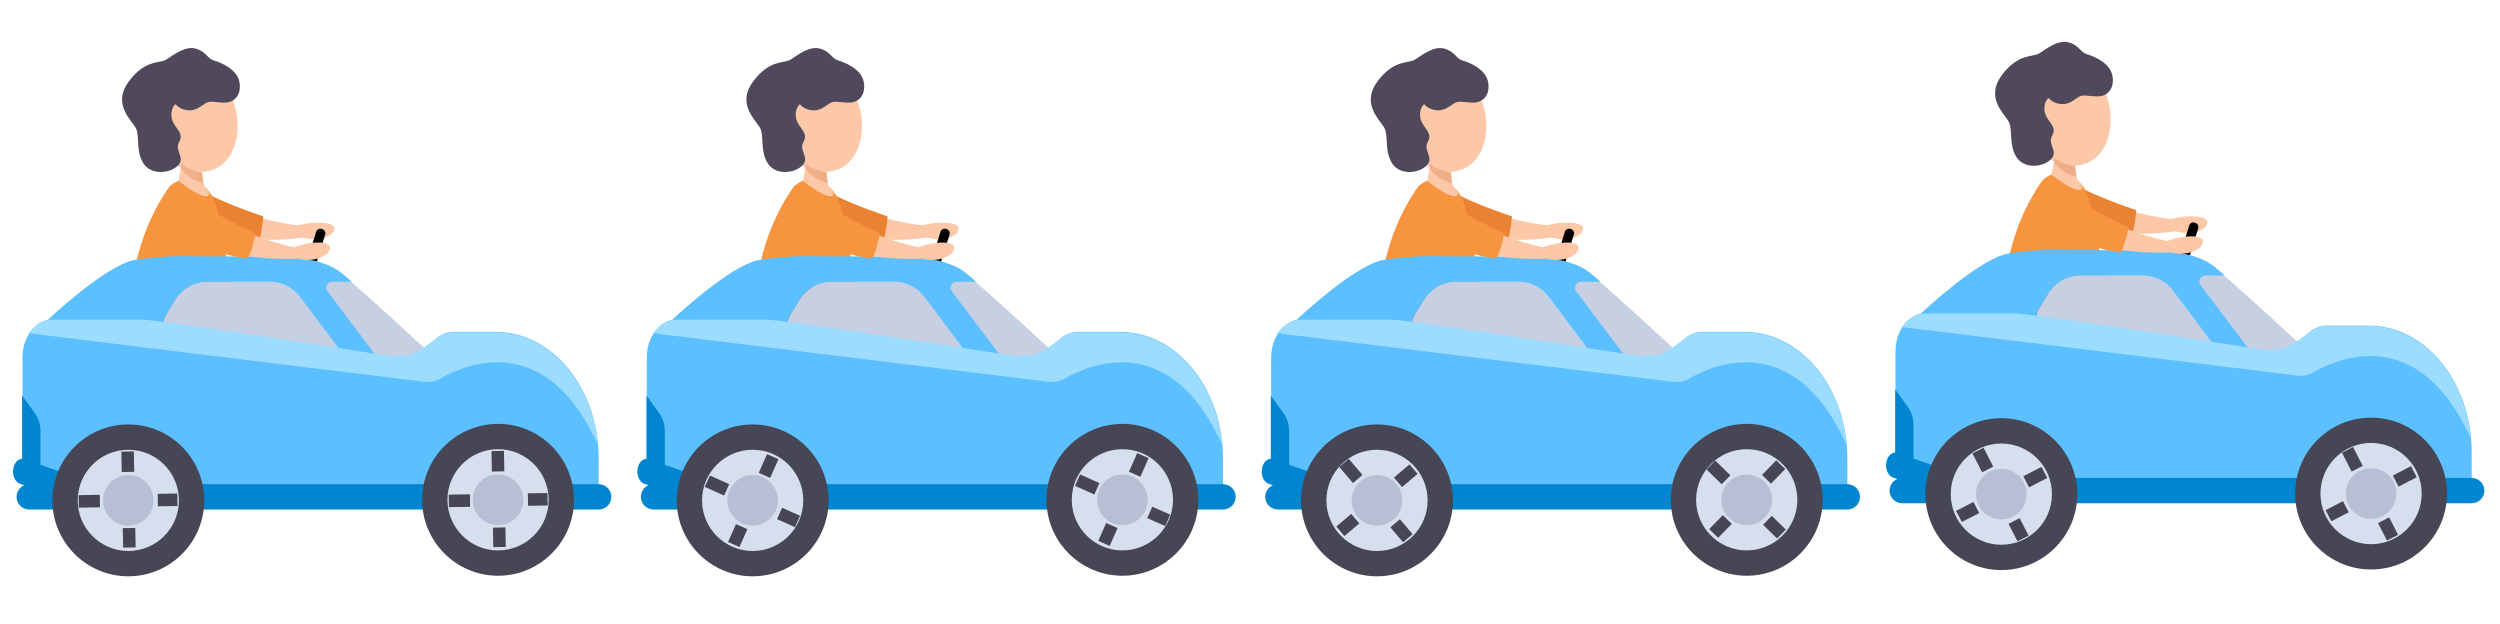 <?xml version="1.0" encoding="iso-8859-1"?>
<!-- Generator: Adobe Illustrator 23.0.6, SVG Export Plug-In . SVG Version: 6.00 Build 0)  -->
<svg version="1.1" xmlns="http://www.w3.org/2000/svg" xmlns:xlink="http://www.w3.org/1999/xlink" x="0px" y="0px"
	 viewBox="625.018 189.789 400.423 100" style="enable-background:new 625.018 189.789 400.423 100;" xml:space="preserve">
<g id="Layer_13">
	<path style="fill:#FDC8A7;" d="M673.609,225.975c0,0-5.248-0.465-9.765-2.214c-4.518-1.749-8.014-4.055-9.713-4.151
		c-1.699-0.097-3.707,2.215-0.476,4.786s11.205,4.85,20.672,3.324C674.366,226.901,673.609,225.975,673.609,225.975z"/>
	<path style="fill:#EA8234;" d="M667.188,224.446c0,0-4.794-1.583-8.18-3.232c-3.386-1.648-4.801-2.629-6.645-1.254
		s-0.828,3.99,2.469,5.903c3.297,1.913,9.168,2.818,11.591,2.677C666.964,227.262,667.188,224.446,667.188,224.446z"/>
	<path style="fill:#FDC8A7;" d="M673.162,225.793c0,0,1.436-0.421,3.278-0.34c1.842,0.081,2.505,0.654,1.926,1.539
		s-2.846,1.691-5.526,0.589C670.16,226.479,673.162,225.793,673.162,225.793z"/>
	<path d="M673.53,236.511l-0.106-0.033c-0.371-0.115-0.578-0.509-0.463-0.88l2.692-8.682c0.115-0.371,0.509-0.578,0.88-0.463
		l0.106,0.033c0.371,0.115,0.578,0.509,0.463,0.88l-2.692,8.682C674.295,236.418,673.901,236.626,673.53,236.511z"/>
	<path style="fill:#433D4F;" d="M652.537,235.01c0,0-1.831,3.033-0.801,5.852c1.03,2.818,8.94,5,8.486,6.455
		s-10.122,1.394-10.122,1.394l-0.545,3c0,0,8.536,0.595,15.737,0.322c7.202-0.273,4.749-6.535,1.294-9.535s-5.457-5.091-5.457-5.091
		L652.537,235.01z"/>
	<path style="fill:#D3E3F9;" d="M650.021,249.147c0,0-0.815-0.678-1.618-0.785c-0.803-0.106-0.926,0.576-1.244,1.273
		c-0.318,0.697-2.241,0.985-2.695,1.318s0.015,0.697,1.47,0.697s3.655-0.126,3.655-0.126L650.021,249.147z"/>
	<path style="fill:#50495B;" d="M648.282,234.195c0,0-2.546,3.849-1.515,6.667c1.03,2.818,8.94,5,8.486,6.455
		c-0.455,1.455-10.122,1.394-10.122,1.394l-0.545,3c0,0,6.299,0.595,13.5,0.322c7.202-0.273,6.986-6.535,3.531-9.535
		s-5.457-5.091-5.457-5.091L648.282,234.195z"/>
	<path style="fill:#FDC8A7;" d="M648.661,211.429c2.245,4.405,7.362,7.161,10.996,5.309c3.634-1.853,4.41-7.612,2.165-12.017
		c-2.246-4.405-6.662-5.788-10.297-3.936C647.891,202.637,646.415,207.024,648.661,211.429z"/>
	<path style="fill:#50495B;" d="M653.139,206.47c-0.542,0.388-0.97,1.664-0.426,2.84c0.544,1.176,1.778,1.858,0.984,3.247
		c-0.794,1.389,1.136,2.494-0.221,3.788c-1.357,1.294-4.393,1.531-5.573-0.532c-1.18-2.063-0.45-4.375-1.199-5.628
		c-0.749-1.253-3.712-3.828-1.039-7.383s4.935-2.79,6.005-3.482c1.07-0.692,3.019-2.238,4.718-1.74s1.82,1.604,2.941,1.919
		c1.121,0.315,3.595,1.376,4.014,3.313c0.419,1.937-0.573,3.467-2.475,3.414c-1.902-0.054-2.234-0.412-3.17,0.258
		c-0.936,0.671-1.74,1.172-2.944,0.917C653.549,207.146,653.139,206.47,653.139,206.47z"/>
	<path style="fill:#F79440;" d="M652.24,219.579c0,0-2.637,3.363-4.447,8.802s-1.928,10.481-1.928,10.481s1.53,1.518,7.322,1.661
		s10.438-1.894,10.438-1.894s-2.75-8.061-3.264-12.019c-0.514-3.958-1.189-6.232-3.238-7.312S653.773,218.32,652.24,219.579z"/>
	<path style="fill:#82CFD2;" d="M645.051,249.147c0,0-0.815-0.678-1.618-0.785c-0.803-0.106-0.926,0.576-1.244,1.273
		c-0.318,0.697-2.241,0.985-2.695,1.318c-0.455,0.333,0.015,0.697,1.47,0.697s3.655-0.126,3.655-0.126L645.051,249.147z"/>
	<path style="fill:#FDC8A7;" d="M657.858,219.783c0,0-0.616-1.309-0.465-2.739c0.151-1.431-3.195-1.434-3.195-1.434l-0.591,3.14
		c0,0,2.599,2.127,4.066,2.425C659.139,221.471,658.367,220.188,657.858,219.783z"/>
	<path style="fill:#F0AE88;" d="M657.402,217.421c0,0-2.05-0.275-3.297-1.314c-0.04,0.213-0.101,0.535-0.101,0.535
		s0.426,0.98,1.736,1.73c1.31,0.75,1.852,0.664,1.852,0.664L657.402,217.421z"/>
	<path style="fill:#C7CFE2;" d="M652.801,243.334c-1.333-0.169-2.054-1.652-1.362-2.805l1.574-2.623
		c1.095-1.826,3.042-3.034,5.171-3.038c0.012,0,0.024,0,0.036,0h9.994c1.916,0,3.719,0.902,4.868,2.434l7.128,9.506L652.801,243.334
		z"/>
	<path style="fill:#C7CFE2;" d="M680.667,234.452c-0.172-0.14-0.362-0.282-0.57-0.422h-8.969l14.184,15.962l8.108-4.054
		C693.42,245.938,683.949,237.129,680.667,234.452z"/>
	<path style="fill:#5CBFFF;" d="M680.111,247.572l4.892-1.138l-7.52-9.97c-0.481-0.641-0.023-1.555,0.778-1.555h3.109
		c-0.613-0.533-1.159-0.998-1.592-1.351c-1.605-1.309-4.645-2.703-11.565-2.703h-10c-3.526,0-6.692-0.245-11.571,0.564
		c-4.634,0.768-13.929,9.555-13.929,9.555 M652.794,243.375c-1.333-0.169-2.054-1.652-1.362-2.805l1.574-2.623
		c1.095-1.826,3.042-3.034,5.171-3.038c0.012,0,0.024,0,0.036,0h9.994c1.916,0,3.719,0.902,4.868,2.434l7.128,9.506L652.794,243.375
		z M704.423,242.942h-6.743c-0.976,0-1.931,0.355-2.743,1.022l-2.333,1.913c-0.278,0.228-0.576,0.406-0.883,0.559l-0.016-0.052
		l-2.666,0.706c-0.004,0.001-0.008,0.001-0.012,0.001l-26.66-4.069l-14.364-2.106h-14.441c-2.73,0-4.944,2.723-4.944,6.081v18.243
		l11.536,4.054h80.75v-6.081C720.902,252.017,713.524,242.942,704.423,242.942z"/>
	<path style="fill:#9CDCFF;" d="M629.628,243.163l63.371,7.781c0.885,0.109,1.781-0.061,2.585-0.527
		c3.85-2.232,16.825-7.924,25.192,10.616c-0.914-10.133-7.904-18.017-16.4-18.017h-6.755c-0.978,0-1.934,0.355-2.748,1.022
		l-1.845,1.334c-0.279,0.228-1.412,0.858-1.719,1.011c0,0-0.859,0.506-3.576,0.465l-13.227-2.058
		c-11.054-1.696-25.119-3.801-26.647-3.801h-14.466C631.877,240.99,630.537,241.845,629.628,243.163z"/>
	<path style="fill:#0086D1;" d="M720.908,271.395h-91.214c-1.12,0-2.027-0.907-2.027-2.027c0-1.12,0.907-2.027,2.027-2.027h91.214
		c1.12,0,2.027,0.907,2.027,2.027C722.935,270.488,722.029,271.395,720.908,271.395z"/>
	<g>
		<path style="fill:#0086D1;" d="M640.289,271.395c-0.117,0-0.238-0.02-0.356-0.061l-11.722-4.054
			c-0.786-0.271-1.263-1.372-1.066-2.456c0.195-1.089,0.992-1.754,1.776-1.475l11.722,4.054c0.786,0.271,1.263,1.372,1.066,2.456
			C641.543,270.781,640.946,271.395,640.289,271.395z"/>
		<path style="fill:#0086D1;" d="M628.566,253.152l2.072,2.867c0.55,0.76,0.858,1.791,0.858,2.867v8.456l-2.931-2.027V253.152z"/>
	</g>
	<path style="fill:#FDC8A7;" d="M672.168,229.402c0,0-5.166-1.036-9.465-3.268c-4.299-2.232-7.523-4.906-9.201-5.188
		c-1.679-0.282-3.927,1.797-0.996,4.705c2.93,2.908,10.608,6.046,20.185,5.563C672.82,230.406,672.168,229.402,672.168,229.402z"/>
	<path style="fill:#FDC8A7;" d="M672.425,229.29c0,0,1.39-0.553,3.232-0.644c1.842-0.091,2.555,0.417,2.062,1.353
		c-0.494,0.936-2.676,1.949-5.447,1.101C669.5,230.253,672.425,229.29,672.425,229.29z"/>
	<path style="fill:#F79440;" d="M665.952,227.181c0,0-4.593-2.098-7.778-4.106c-3.185-2.009-4.485-3.138-6.468-1.973
		c-1.983,1.165-1.259,3.876,1.809,6.138c3.068,2.262,8.805,3.803,11.229,3.927C665.423,229.956,665.952,227.181,665.952,227.181z"/>
	<circle style="fill:#D7DEED;" cx="704.791" cy="269.843" r="10.135"/>
	<path style="fill:#464655;" d="M704.791,282.005c-6.706,0-12.162-5.455-12.162-12.162s5.455-12.162,12.162-12.162
		c6.707,0,12.162,5.455,12.162,12.162S711.497,282.005,704.791,282.005z M704.791,261.735c-4.471,0-8.108,3.636-8.108,8.108
		c0,4.471,3.636,8.108,8.108,8.108c4.472,0,8.108-3.636,8.108-8.108C712.899,265.371,709.262,261.735,704.791,261.735z"/>
	<circle style="fill:#B8BFD4;" cx="704.791" cy="269.843" r="4.054"/>
	<circle style="fill:#D7DEED;" cx="645.571" cy="269.933" r="10.135"/>
	<path style="fill:#464655;" d="M645.571,282.095c-6.706,0-12.162-5.455-12.162-12.162s5.455-12.162,12.162-12.162
		c6.707,0,12.162,5.455,12.162,12.162S652.278,282.095,645.571,282.095z M645.571,261.825c-4.471,0-8.108,3.636-8.108,8.108
		c0,4.472,3.636,8.108,8.108,8.108c4.472,0,8.108-3.636,8.108-8.108S650.043,261.825,645.571,261.825z"/>
	<circle style="fill:#B8BFD4;" cx="645.571" cy="269.933" r="4.054"/>
	
		<line style="fill:none;stroke:#464655;stroke-width:2;stroke-miterlimit:10;" x1="650.294" y1="269.885" x2="653.435" y2="269.832"/>
	
		<line style="fill:none;stroke:#464655;stroke-width:2;stroke-miterlimit:10;" x1="637.623" y1="270.098" x2="641.017" y2="270.041"/>
	
		<line style="fill:none;stroke:#464655;stroke-width:2;stroke-miterlimit:10;" x1="645.684" y1="274.364" x2="645.743" y2="277.488"/>
	
		<line style="fill:none;stroke:#464655;stroke-width:2;stroke-miterlimit:10;" x1="645.454" y1="262.105" x2="645.516" y2="265.377"/>
	
		<line style="fill:none;stroke:#464655;stroke-width:2;stroke-miterlimit:10;" x1="709.58" y1="269.805" x2="712.721" y2="269.752"/>
	
		<line style="fill:none;stroke:#464655;stroke-width:2;stroke-miterlimit:10;" x1="696.909" y1="270.017" x2="700.302" y2="269.961"/>
	
		<line style="fill:none;stroke:#464655;stroke-width:2;stroke-miterlimit:10;" x1="704.97" y1="274.284" x2="705.029" y2="277.408"/>
	
		<line style="fill:none;stroke:#464655;stroke-width:2;stroke-miterlimit:10;" x1="704.74" y1="262.025" x2="704.801" y2="265.297"/>
	<g id="Layer_12">
	</g>
	<path style="fill:#FDC8A7;" d="M773.609,225.975c0,0-5.248-0.465-9.765-2.214c-4.518-1.749-8.014-4.055-9.713-4.151
		c-1.699-0.097-3.707,2.215-0.476,4.786s11.205,4.85,20.672,3.324C774.366,226.901,773.609,225.975,773.609,225.975z"/>
	<path style="fill:#EA8234;" d="M767.188,224.446c0,0-4.794-1.583-8.18-3.232c-3.386-1.648-4.801-2.629-6.645-1.254
		s-0.828,3.99,2.469,5.903c3.297,1.913,9.168,2.818,11.591,2.677C766.964,227.262,767.188,224.446,767.188,224.446z"/>
	<path style="fill:#FDC8A7;" d="M773.162,225.793c0,0,1.436-0.421,3.278-0.34c1.842,0.081,2.505,0.654,1.926,1.539
		s-2.846,1.691-5.526,0.589C770.16,226.479,773.162,225.793,773.162,225.793z"/>
	<path d="M773.53,236.511l-0.106-0.033c-0.371-0.115-0.578-0.509-0.463-0.88l2.692-8.682c0.115-0.371,0.509-0.578,0.88-0.463
		l0.106,0.033c0.371,0.115,0.578,0.509,0.463,0.88l-2.692,8.682C774.295,236.418,773.901,236.626,773.53,236.511z"/>
	<path style="fill:#433D4F;" d="M752.537,235.01c0,0-1.831,3.033-0.801,5.852c1.03,2.818,8.94,5,8.486,6.455
		s-10.122,1.394-10.122,1.394l-0.545,3c0,0,8.536,0.595,15.737,0.322c7.202-0.273,4.749-6.535,1.294-9.535s-5.457-5.091-5.457-5.091
		L752.537,235.01z"/>
	<path style="fill:#D3E3F9;" d="M750.021,249.147c0,0-0.815-0.678-1.618-0.785c-0.803-0.106-0.926,0.576-1.244,1.273
		c-0.318,0.697-2.241,0.985-2.695,1.318s0.015,0.697,1.47,0.697s3.655-0.126,3.655-0.126L750.021,249.147z"/>
	<path style="fill:#50495B;" d="M748.282,234.195c0,0-2.546,3.849-1.515,6.667c1.03,2.818,8.94,5,8.486,6.455
		c-0.455,1.455-10.122,1.394-10.122,1.394l-0.545,3c0,0,6.299,0.595,13.5,0.322c7.202-0.273,6.986-6.535,3.531-9.535
		s-5.457-5.091-5.457-5.091L748.282,234.195z"/>
	<path style="fill:#FDC8A7;" d="M748.661,211.429c2.245,4.405,7.362,7.161,10.996,5.309c3.634-1.853,4.41-7.612,2.165-12.017
		c-2.246-4.405-6.662-5.788-10.297-3.936C747.891,202.637,746.415,207.024,748.661,211.429z"/>
	<path style="fill:#50495B;" d="M753.139,206.47c-0.542,0.388-0.97,1.664-0.426,2.84c0.544,1.176,1.778,1.858,0.984,3.247
		c-0.794,1.389,1.136,2.494-0.221,3.788c-1.357,1.294-4.393,1.531-5.573-0.532c-1.18-2.063-0.45-4.375-1.199-5.628
		c-0.749-1.253-3.712-3.828-1.039-7.383s4.935-2.79,6.005-3.482c1.07-0.692,3.019-2.238,4.718-1.74s1.82,1.604,2.941,1.919
		c1.121,0.315,3.595,1.376,4.014,3.313c0.419,1.937-0.573,3.467-2.475,3.414c-1.902-0.054-2.234-0.412-3.17,0.258
		c-0.936,0.671-1.74,1.172-2.944,0.917C753.549,207.146,753.139,206.47,753.139,206.47z"/>
	<path style="fill:#F79440;" d="M752.24,219.579c0,0-2.637,3.363-4.447,8.802s-1.928,10.481-1.928,10.481s1.53,1.518,7.322,1.661
		s10.438-1.894,10.438-1.894s-2.75-8.061-3.264-12.019c-0.514-3.958-1.189-6.232-3.238-7.312S753.773,218.32,752.24,219.579z"/>
	<path style="fill:#82CFD2;" d="M745.051,249.147c0,0-0.815-0.678-1.618-0.785c-0.803-0.106-0.926,0.576-1.244,1.273
		c-0.318,0.697-2.241,0.985-2.695,1.318c-0.455,0.333,0.015,0.697,1.47,0.697s3.655-0.126,3.655-0.126L745.051,249.147z"/>
	<path style="fill:#FDC8A7;" d="M757.858,219.783c0,0-0.616-1.309-0.465-2.739c0.151-1.431-3.195-1.434-3.195-1.434l-0.591,3.14
		c0,0,2.599,2.127,4.066,2.425C759.139,221.471,758.367,220.188,757.858,219.783z"/>
	<path style="fill:#F0AE88;" d="M757.402,217.421c0,0-2.05-0.275-3.297-1.314c-0.04,0.213-0.101,0.535-0.101,0.535
		s0.426,0.98,1.736,1.73c1.31,0.75,1.852,0.664,1.852,0.664L757.402,217.421z"/>
	<path style="fill:#C7CFE2;" d="M752.801,243.334c-1.333-0.169-2.054-1.652-1.362-2.805l1.574-2.623
		c1.095-1.826,3.042-3.034,5.171-3.038c0.012,0,0.024,0,0.036,0h9.994c1.916,0,3.719,0.902,4.868,2.434l7.128,9.506L752.801,243.334
		z"/>
	<path style="fill:#C7CFE2;" d="M780.667,234.452c-0.172-0.14-0.362-0.282-0.57-0.422h-8.969l14.184,15.962l8.108-4.054
		C793.42,245.938,783.949,237.129,780.667,234.452z"/>
	<path style="fill:#5CBFFF;" d="M780.111,247.572l4.892-1.138l-7.52-9.97c-0.481-0.641-0.023-1.555,0.778-1.555h3.109
		c-0.613-0.533-1.159-0.998-1.592-1.351c-1.605-1.309-4.645-2.703-11.565-2.703h-10c-3.526,0-6.692-0.245-11.571,0.564
		c-4.634,0.768-13.929,9.555-13.929,9.555 M752.794,243.375c-1.333-0.169-2.054-1.652-1.362-2.805l1.574-2.623
		c1.095-1.826,3.042-3.034,5.171-3.038c0.012,0,0.024,0,0.036,0h9.994c1.916,0,3.719,0.902,4.868,2.434l7.128,9.506L752.794,243.375
		z M804.423,242.942h-6.743c-0.976,0-1.931,0.355-2.743,1.022l-2.333,1.913c-0.278,0.228-0.576,0.406-0.883,0.559l-0.016-0.052
		l-2.666,0.706c-0.004,0.001-0.008,0.001-0.012,0.001l-26.66-4.069l-14.364-2.106h-14.441c-2.73,0-4.944,2.723-4.944,6.081v18.243
		l11.536,4.054h80.75v-6.081C820.902,252.017,813.524,242.942,804.423,242.942z"/>
	<path style="fill:#9CDCFF;" d="M729.628,243.163l63.371,7.781c0.885,0.109,1.781-0.061,2.585-0.527
		c3.85-2.232,16.825-7.924,25.192,10.616c-0.914-10.133-7.904-18.017-16.4-18.017h-6.755c-0.978,0-1.934,0.355-2.748,1.022
		l-1.845,1.334c-0.279,0.228-1.412,0.858-1.719,1.011c0,0-0.859,0.506-3.576,0.465l-13.227-2.058
		c-11.054-1.696-25.119-3.801-26.647-3.801h-14.466C731.877,240.99,730.537,241.845,729.628,243.163z"/>
	<path style="fill:#0086D1;" d="M820.908,271.395h-91.214c-1.12,0-2.027-0.907-2.027-2.027c0-1.12,0.907-2.027,2.027-2.027h91.214
		c1.12,0,2.027,0.907,2.027,2.027C822.935,270.488,822.029,271.395,820.908,271.395z"/>
	<g>
		<path style="fill:#0086D1;" d="M740.289,271.395c-0.117,0-0.238-0.02-0.356-0.061l-11.722-4.054
			c-0.786-0.271-1.263-1.372-1.066-2.456c0.195-1.089,0.992-1.754,1.776-1.475l11.722,4.054c0.786,0.271,1.263,1.372,1.066,2.456
			C741.543,270.781,740.946,271.395,740.289,271.395z"/>
		<path style="fill:#0086D1;" d="M728.566,253.152l2.072,2.867c0.55,0.76,0.858,1.791,0.858,2.867v8.456l-2.931-2.027V253.152z"/>
	</g>
	<path style="fill:#FDC8A7;" d="M772.168,229.402c0,0-5.166-1.036-9.465-3.268c-4.299-2.232-7.523-4.906-9.201-5.188
		c-1.679-0.282-3.927,1.797-0.996,4.705c2.93,2.908,10.608,6.046,20.185,5.563C772.82,230.406,772.168,229.402,772.168,229.402z"/>
	<path style="fill:#FDC8A7;" d="M772.425,229.29c0,0,1.39-0.553,3.232-0.644c1.842-0.091,2.555,0.417,2.062,1.353
		c-0.494,0.936-2.676,1.949-5.447,1.101C769.5,230.253,772.425,229.29,772.425,229.29z"/>
	<path style="fill:#F79440;" d="M765.952,227.181c0,0-4.593-2.098-7.778-4.106c-3.185-2.009-4.485-3.138-6.468-1.973
		c-1.983,1.165-1.259,3.876,1.809,6.138c3.068,2.262,8.805,3.803,11.229,3.927C765.423,229.956,765.952,227.181,765.952,227.181z"/>
	<circle style="fill:#D7DEED;" cx="804.791" cy="269.843" r="10.135"/>
	<path style="fill:#464655;" d="M804.791,282.005c-6.706,0-12.162-5.455-12.162-12.162s5.455-12.162,12.162-12.162
		c6.707,0,12.162,5.455,12.162,12.162S811.497,282.005,804.791,282.005z M804.791,261.735c-4.471,0-8.108,3.636-8.108,8.108
		c0,4.471,3.636,8.108,8.108,8.108c4.472,0,8.108-3.636,8.108-8.108C812.899,265.371,809.262,261.735,804.791,261.735z"/>
	<circle style="fill:#B8BFD4;" cx="804.791" cy="269.843" r="4.054"/>
	<circle style="fill:#D7DEED;" cx="745.571" cy="269.933" r="10.135"/>
	<path style="fill:#464655;" d="M745.571,282.095c-6.706,0-12.162-5.455-12.162-12.162s5.455-12.162,12.162-12.162
		c6.707,0,12.162,5.455,12.162,12.162S752.278,282.095,745.571,282.095z M745.571,261.825c-4.471,0-8.108,3.636-8.108,8.108
		c0,4.472,3.636,8.108,8.108,8.108c4.472,0,8.108-3.636,8.108-8.108S750.043,261.825,745.571,261.825z"/>
	<circle style="fill:#B8BFD4;" cx="745.571" cy="269.933" r="4.054"/>
	<path style="fill:#FDC8A7;" d="M873.609,225.975c0,0-5.248-0.465-9.765-2.214c-4.518-1.749-8.014-4.055-9.713-4.151
		c-1.699-0.097-3.707,2.215-0.476,4.786s11.205,4.85,20.672,3.324C874.366,226.901,873.609,225.975,873.609,225.975z"/>
	<path style="fill:#EA8234;" d="M867.188,224.446c0,0-4.794-1.583-8.18-3.232c-3.386-1.648-4.801-2.629-6.645-1.254
		s-0.828,3.99,2.469,5.903c3.297,1.913,9.168,2.818,11.591,2.677C866.964,227.262,867.188,224.446,867.188,224.446z"/>
	<path style="fill:#FDC8A7;" d="M873.162,225.793c0,0,1.436-0.421,3.278-0.34c1.842,0.081,2.505,0.654,1.926,1.539
		s-2.846,1.691-5.526,0.589C870.16,226.479,873.162,225.793,873.162,225.793z"/>
	<path d="M873.53,236.511l-0.106-0.033c-0.371-0.115-0.578-0.509-0.463-0.88l2.692-8.682c0.115-0.371,0.509-0.578,0.88-0.463
		l0.106,0.033c0.371,0.115,0.578,0.509,0.463,0.88l-2.692,8.682C874.295,236.418,873.901,236.626,873.53,236.511z"/>
	<path style="fill:#433D4F;" d="M852.537,235.01c0,0-1.831,3.033-0.801,5.852c1.03,2.818,8.94,5,8.486,6.455
		s-10.122,1.394-10.122,1.394l-0.545,3c0,0,8.536,0.595,15.737,0.322c7.202-0.273,4.749-6.535,1.294-9.535s-5.457-5.091-5.457-5.091
		L852.537,235.01z"/>
	<path style="fill:#D3E3F9;" d="M850.021,249.147c0,0-0.815-0.678-1.618-0.785c-0.803-0.106-0.926,0.576-1.244,1.273
		c-0.318,0.697-2.241,0.985-2.695,1.318s0.015,0.697,1.47,0.697s3.655-0.126,3.655-0.126L850.021,249.147z"/>
	<path style="fill:#50495B;" d="M848.282,234.195c0,0-2.546,3.849-1.515,6.667c1.03,2.818,8.94,5,8.486,6.455
		c-0.455,1.455-10.122,1.394-10.122,1.394l-0.545,3c0,0,6.299,0.595,13.5,0.322c7.202-0.273,6.986-6.535,3.531-9.535
		s-5.457-5.091-5.457-5.091L848.282,234.195z"/>
	<path style="fill:#FDC8A7;" d="M848.661,211.429c2.245,4.405,7.362,7.161,10.996,5.309c3.634-1.853,4.41-7.612,2.165-12.017
		c-2.246-4.405-6.662-5.788-10.297-3.936C847.891,202.637,846.415,207.024,848.661,211.429z"/>
	<path style="fill:#50495B;" d="M853.139,206.47c-0.542,0.388-0.97,1.664-0.426,2.84c0.544,1.176,1.778,1.858,0.984,3.247
		c-0.794,1.389,1.136,2.494-0.221,3.788c-1.357,1.294-4.393,1.531-5.573-0.532c-1.18-2.063-0.45-4.375-1.199-5.628
		c-0.749-1.253-3.712-3.828-1.039-7.383s4.935-2.79,6.005-3.482c1.07-0.692,3.019-2.238,4.718-1.74s1.82,1.604,2.941,1.919
		c1.121,0.315,3.595,1.376,4.014,3.313c0.419,1.937-0.573,3.467-2.475,3.414c-1.902-0.054-2.234-0.412-3.17,0.258
		c-0.936,0.671-1.74,1.172-2.944,0.917C853.549,207.146,853.139,206.47,853.139,206.47z"/>
	<path style="fill:#F79440;" d="M852.24,219.579c0,0-2.637,3.363-4.447,8.802s-1.928,10.481-1.928,10.481s1.53,1.518,7.322,1.661
		s10.438-1.894,10.438-1.894s-2.75-8.061-3.264-12.019c-0.514-3.958-1.189-6.232-3.238-7.312S853.773,218.32,852.24,219.579z"/>
	<path style="fill:#82CFD2;" d="M845.051,249.147c0,0-0.815-0.678-1.618-0.785c-0.803-0.106-0.926,0.576-1.244,1.273
		c-0.318,0.697-2.241,0.985-2.695,1.318c-0.455,0.333,0.015,0.697,1.47,0.697s3.655-0.126,3.655-0.126L845.051,249.147z"/>
	<path style="fill:#FDC8A7;" d="M857.858,219.783c0,0-0.616-1.309-0.465-2.739c0.151-1.431-3.195-1.434-3.195-1.434l-0.591,3.14
		c0,0,2.599,2.127,4.066,2.425C859.139,221.471,858.367,220.188,857.858,219.783z"/>
	<path style="fill:#F0AE88;" d="M857.402,217.421c0,0-2.05-0.275-3.297-1.314c-0.04,0.213-0.101,0.535-0.101,0.535
		s0.426,0.98,1.736,1.73c1.31,0.75,1.852,0.664,1.852,0.664L857.402,217.421z"/>
	<path style="fill:#C7CFE2;" d="M852.801,243.334c-1.333-0.169-2.054-1.652-1.362-2.805l1.574-2.623
		c1.095-1.826,3.042-3.034,5.171-3.038c0.012,0,0.024,0,0.036,0h9.994c1.916,0,3.719,0.902,4.868,2.434l7.128,9.506L852.801,243.334
		z"/>
	<path style="fill:#C7CFE2;" d="M880.667,234.452c-0.172-0.14-0.362-0.282-0.57-0.422h-8.969l14.184,15.962l8.108-4.054
		C893.42,245.938,883.949,237.129,880.667,234.452z"/>
	<path style="fill:#5CBFFF;" d="M880.111,247.572l4.892-1.138l-7.52-9.97c-0.481-0.641-0.023-1.555,0.778-1.555h3.109
		c-0.613-0.533-1.159-0.998-1.592-1.351c-1.605-1.309-4.645-2.703-11.565-2.703h-10c-3.526,0-6.692-0.245-11.571,0.564
		c-4.634,0.768-13.929,9.555-13.929,9.555 M852.794,243.375c-1.333-0.169-2.054-1.652-1.362-2.805l1.574-2.623
		c1.095-1.826,3.042-3.034,5.171-3.038c0.012,0,0.024,0,0.036,0h9.994c1.916,0,3.719,0.902,4.868,2.434l7.128,9.506L852.794,243.375
		z M904.423,242.942h-6.743c-0.976,0-1.931,0.355-2.743,1.022l-2.333,1.913c-0.278,0.228-0.576,0.406-0.883,0.559l-0.016-0.052
		l-2.666,0.706c-0.004,0.001-0.008,0.001-0.012,0.001l-26.66-4.069l-14.364-2.106h-14.441c-2.73,0-4.944,2.723-4.944,6.081v18.243
		l11.536,4.054h80.75v-6.081C920.902,252.017,913.524,242.942,904.423,242.942z"/>
	<path style="fill:#9CDCFF;" d="M829.628,243.163l63.371,7.781c0.885,0.109,1.781-0.061,2.585-0.527
		c3.85-2.232,16.825-7.924,25.192,10.616c-0.914-10.133-7.904-18.017-16.4-18.017h-6.755c-0.978,0-1.934,0.355-2.748,1.022
		l-1.845,1.334c-0.279,0.228-1.412,0.858-1.719,1.011c0,0-0.859,0.506-3.576,0.465l-13.227-2.058
		c-11.054-1.696-25.119-3.801-26.647-3.801h-14.466C831.877,240.99,830.537,241.845,829.628,243.163z"/>
	<path style="fill:#0086D1;" d="M920.908,271.395h-91.214c-1.12,0-2.027-0.907-2.027-2.027c0-1.12,0.907-2.027,2.027-2.027h91.214
		c1.12,0,2.027,0.907,2.027,2.027C922.935,270.488,922.029,271.395,920.908,271.395z"/>
	<g>
		<path style="fill:#0086D1;" d="M840.289,271.395c-0.117,0-0.238-0.02-0.356-0.061l-11.722-4.054
			c-0.786-0.271-1.263-1.372-1.066-2.456c0.195-1.089,0.992-1.754,1.776-1.475l11.722,4.054c0.786,0.271,1.263,1.372,1.066,2.456
			C841.543,270.781,840.946,271.395,840.289,271.395z"/>
		<path style="fill:#0086D1;" d="M828.566,253.152l2.072,2.867c0.55,0.76,0.858,1.791,0.858,2.867v8.456l-2.931-2.027V253.152z"/>
	</g>
	<path style="fill:#FDC8A7;" d="M872.168,229.402c0,0-5.166-1.036-9.465-3.268c-4.299-2.232-7.523-4.906-9.201-5.188
		c-1.679-0.282-3.927,1.797-0.996,4.705c2.93,2.908,10.608,6.046,20.185,5.563C872.82,230.406,872.168,229.402,872.168,229.402z"/>
	<path style="fill:#FDC8A7;" d="M872.425,229.29c0,0,1.39-0.553,3.232-0.644c1.842-0.091,2.555,0.417,2.062,1.353
		c-0.494,0.936-2.676,1.949-5.447,1.101C869.5,230.253,872.425,229.29,872.425,229.29z"/>
	<path style="fill:#F79440;" d="M865.952,227.181c0,0-4.593-2.098-7.778-4.106c-3.185-2.009-4.485-3.138-6.468-1.973
		c-1.983,1.165-1.259,3.876,1.809,6.138c3.068,2.262,8.805,3.803,11.229,3.927C865.423,229.956,865.952,227.181,865.952,227.181z"/>
	<circle style="fill:#D7DEED;" cx="904.791" cy="269.843" r="10.135"/>
	<path style="fill:#464655;" d="M904.791,282.005c-6.706,0-12.162-5.455-12.162-12.162s5.455-12.162,12.162-12.162
		c6.707,0,12.162,5.455,12.162,12.162S911.497,282.005,904.791,282.005z M904.791,261.735c-4.471,0-8.108,3.636-8.108,8.108
		c0,4.471,3.636,8.108,8.108,8.108c4.472,0,8.108-3.636,8.108-8.108C912.899,265.371,909.262,261.735,904.791,261.735z"/>
	<circle style="fill:#B8BFD4;" cx="904.791" cy="269.843" r="4.054"/>
	<circle style="fill:#D7DEED;" cx="845.571" cy="269.933" r="10.135"/>
	<path style="fill:#464655;" d="M845.571,282.095c-6.706,0-12.162-5.455-12.162-12.162s5.455-12.162,12.162-12.162
		c6.707,0,12.162,5.455,12.162,12.162S852.278,282.095,845.571,282.095z M845.571,261.825c-4.471,0-8.108,3.636-8.108,8.108
		c0,4.472,3.636,8.108,8.108,8.108c4.472,0,8.108-3.636,8.108-8.108S850.043,261.825,845.571,261.825z"/>
	<circle style="fill:#B8BFD4;" cx="845.571" cy="269.933" r="4.054"/>
	<path style="fill:#FDC8A7;" d="M973.609,224.975c0,0-5.248-0.465-9.765-2.214c-4.518-1.749-8.014-4.055-9.713-4.151
		c-1.699-0.097-3.707,2.215-0.476,4.786s11.205,4.85,20.672,3.324C974.366,225.901,973.609,224.975,973.609,224.975z"/>
	<path style="fill:#EA8234;" d="M967.188,223.446c0,0-4.794-1.583-8.18-3.232c-3.386-1.648-4.801-2.629-6.645-1.254
		s-0.828,3.99,2.469,5.903c3.297,1.913,9.168,2.818,11.591,2.677C966.964,226.262,967.188,223.446,967.188,223.446z"/>
	<path style="fill:#FDC8A7;" d="M973.162,224.793c0,0,1.436-0.421,3.278-0.34c1.842,0.081,2.505,0.654,1.926,1.539
		s-2.846,1.691-5.526,0.589C970.16,225.479,973.162,224.793,973.162,224.793z"/>
	<path d="M973.53,235.511l-0.106-0.033c-0.371-0.115-0.578-0.509-0.463-0.88l2.692-8.682c0.115-0.371,0.509-0.578,0.88-0.463
		l0.106,0.033c0.371,0.115,0.578,0.509,0.463,0.88l-2.692,8.682C974.295,235.418,973.901,235.626,973.53,235.511z"/>
	<path style="fill:#433D4F;" d="M952.537,234.01c0,0-1.831,3.033-0.801,5.852c1.03,2.818,8.94,5,8.486,6.455
		s-10.122,1.394-10.122,1.394l-0.545,3c0,0,8.536,0.595,15.737,0.322c7.202-0.273,4.749-6.535,1.294-9.535s-5.457-5.091-5.457-5.091
		L952.537,234.01z"/>
	<path style="fill:#D3E3F9;" d="M950.021,248.147c0,0-0.815-0.678-1.618-0.785c-0.803-0.106-0.926,0.576-1.244,1.273
		c-0.318,0.697-2.241,0.985-2.695,1.318s0.015,0.697,1.47,0.697s3.655-0.126,3.655-0.126L950.021,248.147z"/>
	<path style="fill:#50495B;" d="M948.282,233.195c0,0-2.546,3.849-1.515,6.667c1.03,2.818,8.94,5,8.486,6.455
		c-0.455,1.455-10.122,1.394-10.122,1.394l-0.545,3c0,0,6.299,0.595,13.5,0.322c7.202-0.273,6.986-6.535,3.531-9.535
		s-5.457-5.091-5.457-5.091L948.282,233.195z"/>
	<path style="fill:#FDC8A7;" d="M948.661,210.429c2.245,4.405,7.362,7.161,10.996,5.309c3.634-1.853,4.41-7.612,2.165-12.017
		c-2.246-4.405-6.662-5.788-10.297-3.936C947.891,201.637,946.415,206.024,948.661,210.429z"/>
	<path style="fill:#50495B;" d="M953.139,205.47c-0.542,0.388-0.97,1.664-0.426,2.84c0.544,1.176,1.778,1.858,0.984,3.247
		c-0.794,1.389,1.136,2.494-0.221,3.788c-1.357,1.294-4.393,1.531-5.573-0.532c-1.18-2.063-0.45-4.375-1.199-5.628
		c-0.749-1.253-3.712-3.828-1.039-7.383s4.935-2.79,6.005-3.482c1.07-0.692,3.019-2.238,4.718-1.74s1.82,1.604,2.941,1.919
		c1.121,0.315,3.595,1.376,4.014,3.313c0.419,1.937-0.573,3.467-2.475,3.414c-1.902-0.054-2.234-0.412-3.17,0.258
		c-0.936,0.671-1.74,1.172-2.944,0.917C953.549,206.146,953.139,205.47,953.139,205.47z"/>
	<path style="fill:#F79440;" d="M952.24,218.579c0,0-2.637,3.363-4.447,8.802s-1.928,10.481-1.928,10.481s1.53,1.518,7.322,1.661
		s10.438-1.894,10.438-1.894s-2.75-8.061-3.264-12.019c-0.514-3.958-1.189-6.232-3.238-7.312S953.773,217.32,952.24,218.579z"/>
	<path style="fill:#82CFD2;" d="M945.051,248.147c0,0-0.815-0.678-1.618-0.785c-0.803-0.106-0.926,0.576-1.244,1.273
		c-0.318,0.697-2.241,0.985-2.695,1.318c-0.455,0.333,0.015,0.697,1.47,0.697s3.655-0.126,3.655-0.126L945.051,248.147z"/>
	<path style="fill:#FDC8A7;" d="M957.858,218.783c0,0-0.616-1.309-0.465-2.739c0.151-1.431-3.195-1.434-3.195-1.434l-0.591,3.14
		c0,0,2.599,2.127,4.066,2.425C959.139,220.471,958.367,219.188,957.858,218.783z"/>
	<path style="fill:#F0AE88;" d="M957.402,216.421c0,0-2.05-0.275-3.297-1.314c-0.04,0.213-0.101,0.535-0.101,0.535
		s0.426,0.98,1.736,1.73c1.31,0.75,1.852,0.664,1.852,0.664L957.402,216.421z"/>
	<path style="fill:#C7CFE2;" d="M952.801,242.334c-1.333-0.169-2.054-1.652-1.362-2.805l1.574-2.623
		c1.095-1.826,3.042-3.034,5.171-3.038c0.012,0,0.024,0,0.036,0h9.994c1.916,0,3.719,0.902,4.868,2.434l7.128,9.506L952.801,242.334
		z"/>
	<path style="fill:#C7CFE2;" d="M980.667,233.452c-0.172-0.14-0.362-0.282-0.57-0.422h-8.969l14.184,15.962l8.108-4.054
		C993.42,244.938,983.949,236.129,980.667,233.452z"/>
	<path style="fill:#5CBFFF;" d="M980.111,246.572l4.892-1.138l-7.52-9.97c-0.481-0.641-0.023-1.555,0.778-1.555h3.109
		c-0.613-0.533-1.159-0.998-1.592-1.351c-1.605-1.309-4.645-2.703-11.565-2.703h-10c-3.526,0-6.692-0.245-11.571,0.564
		c-4.634,0.768-13.929,9.555-13.929,9.555 M952.794,242.375c-1.333-0.169-2.054-1.652-1.362-2.805l1.574-2.623
		c1.095-1.826,3.042-3.034,5.171-3.038c0.012,0,0.024,0,0.036,0h9.994c1.916,0,3.719,0.902,4.868,2.434l7.128,9.506L952.794,242.375
		z M1004.423,241.942h-6.743c-0.976,0-1.931,0.355-2.743,1.022l-2.333,1.913c-0.278,0.228-0.576,0.406-0.883,0.559l-0.016-0.052
		l-2.666,0.706c-0.004,0.001-0.008,0.001-0.012,0.001l-26.66-4.069l-14.364-2.106h-14.441c-2.73,0-4.944,2.723-4.944,6.081v18.243
		l11.536,4.054h80.75v-6.081C1020.902,251.017,1013.524,241.942,1004.423,241.942z"/>
	<path style="fill:#9CDCFF;" d="M929.628,242.163l63.371,7.781c0.885,0.109,1.781-0.061,2.585-0.527
		c3.85-2.232,16.825-7.924,25.192,10.616c-0.914-10.133-7.904-18.017-16.4-18.017h-6.755c-0.978,0-1.934,0.355-2.748,1.022
		l-1.845,1.334c-0.279,0.228-1.412,0.858-1.719,1.011c0,0-0.859,0.506-3.576,0.465l-13.227-2.058
		c-11.054-1.696-25.119-3.801-26.647-3.801h-14.466C931.877,239.99,930.537,240.845,929.628,242.163z"/>
	<path style="fill:#0086D1;" d="M1020.908,270.395h-91.214c-1.12,0-2.027-0.907-2.027-2.027c0-1.12,0.907-2.027,2.027-2.027h91.214
		c1.12,0,2.027,0.907,2.027,2.027C1022.935,269.488,1022.029,270.395,1020.908,270.395z"/>
	<g>
		<path style="fill:#0086D1;" d="M940.289,270.395c-0.117,0-0.238-0.02-0.356-0.061l-11.722-4.054
			c-0.786-0.271-1.263-1.372-1.066-2.456c0.195-1.089,0.992-1.754,1.776-1.475l11.722,4.054c0.786,0.271,1.263,1.372,1.066,2.456
			C941.543,269.781,940.946,270.395,940.289,270.395z"/>
		<path style="fill:#0086D1;" d="M928.566,252.152l2.072,2.867c0.55,0.76,0.858,1.791,0.858,2.867v8.456l-2.931-2.027V252.152z"/>
	</g>
	<path style="fill:#FDC8A7;" d="M972.168,228.402c0,0-5.166-1.036-9.465-3.268c-4.299-2.232-7.523-4.906-9.201-5.188
		c-1.679-0.282-3.927,1.797-0.996,4.705c2.93,2.908,10.608,6.046,20.185,5.563C972.82,229.406,972.168,228.402,972.168,228.402z"/>
	<path style="fill:#FDC8A7;" d="M972.425,228.29c0,0,1.39-0.553,3.232-0.644c1.842-0.091,2.555,0.417,2.062,1.353
		c-0.494,0.936-2.676,1.949-5.447,1.101C969.5,229.253,972.425,228.29,972.425,228.29z"/>
	<path style="fill:#F79440;" d="M965.952,226.181c0,0-4.593-2.098-7.778-4.106c-3.185-2.009-4.485-3.138-6.468-1.973
		c-1.983,1.165-1.259,3.876,1.809,6.138c3.068,2.262,8.805,3.803,11.229,3.927C965.423,228.956,965.952,226.181,965.952,226.181z"/>
	<circle style="fill:#D7DEED;" cx="1005.121" cy="268.843" r="10.135"/>
	<path style="fill:#464655;" d="M1004.791,281.005c-6.706,0-12.162-5.455-12.162-12.162s5.455-12.162,12.162-12.162
		c6.707,0,12.162,5.455,12.162,12.162S1011.497,281.005,1004.791,281.005z M1004.791,260.735c-4.471,0-8.108,3.636-8.108,8.108
		c0,4.471,3.636,8.108,8.108,8.108c4.472,0,8.108-3.636,8.108-8.108C1012.899,264.371,1009.262,260.735,1004.791,260.735z"/>
	<circle style="fill:#B8BFD4;" cx="1004.791" cy="268.843" r="4.054"/>
	<circle style="fill:#D7DEED;" cx="945.571" cy="268.933" r="10.135"/>
	<path style="fill:#464655;" d="M945.571,281.095c-6.706,0-12.162-5.455-12.162-12.162s5.455-12.162,12.162-12.162
		c6.707,0,12.162,5.455,12.162,12.162S952.278,281.095,945.571,281.095z M945.571,260.825c-4.471,0-8.108,3.636-8.108,8.108
		c0,4.472,3.636,8.108,8.108,8.108c4.472,0,8.108-3.636,8.108-8.108S950.043,260.825,945.571,260.825z"/>
	<circle style="fill:#B8BFD4;" cx="945.571" cy="268.933" r="4.054"/>
</g>
<g id="Layer_14">
	
		<line style="fill:none;stroke:#464655;stroke-width:2;stroke-miterlimit:10;" x1="749.884" y1="272.032" x2="752.753" y2="273.312"/>
	
		<line style="fill:none;stroke:#464655;stroke-width:2;stroke-miterlimit:10;" x1="738.311" y1="266.868" x2="741.411" y2="268.251"/>
	
		<line style="fill:none;stroke:#464655;stroke-width:2;stroke-miterlimit:10;" x1="743.813" y1="274.142" x2="742.546" y2="276.998"/>
	
		<line style="fill:none;stroke:#464655;stroke-width:2;stroke-miterlimit:10;" x1="748.787" y1="262.936" x2="747.46" y2="265.927"/>
	
		<line style="fill:none;stroke:#464655;stroke-width:2;stroke-miterlimit:10;" x1="809.177" y1="271.857" x2="812.046" y2="273.137"/>
	
		<line style="fill:none;stroke:#464655;stroke-width:2;stroke-miterlimit:10;" x1="797.604" y1="266.693" x2="800.704" y2="268.076"/>
	
		<line style="fill:none;stroke:#464655;stroke-width:2;stroke-miterlimit:10;" x1="803.106" y1="273.967" x2="801.839" y2="276.823"/>
	
		<line style="fill:none;stroke:#464655;stroke-width:2;stroke-miterlimit:10;" x1="808.08" y1="262.761" x2="806.753" y2="265.751"/>
	
		<line style="fill:none;stroke:#464655;stroke-width:2;stroke-miterlimit:10;" x1="848.474" y1="273.595" x2="850.504" y2="275.993"/>
	
		<line style="fill:none;stroke:#464655;stroke-width:2;stroke-miterlimit:10;" x1="840.285" y1="263.923" x2="842.479" y2="266.513"/>
	
		<line style="fill:none;stroke:#464655;stroke-width:2;stroke-miterlimit:10;" x1="842.088" y1="272.864" x2="839.708" y2="274.887"/>
	
		<line style="fill:none;stroke:#464655;stroke-width:2;stroke-miterlimit:10;" x1="851.43" y1="264.923" x2="848.937" y2="267.042"/>
	
		<line style="fill:none;stroke:#464655;stroke-width:2;stroke-miterlimit:10;" x1="908.104" y1="273.127" x2="910.349" y2="275.325"/>
	
		<line style="fill:none;stroke:#464655;stroke-width:2;stroke-miterlimit:10;" x1="899.047" y1="264.263" x2="901.473" y2="266.637"/>
	
		<line style="fill:none;stroke:#464655;stroke-width:2;stroke-miterlimit:10;" x1="901.678" y1="272.996" x2="899.497" y2="275.233"/>
	
		<line style="fill:none;stroke:#464655;stroke-width:2;stroke-miterlimit:10;" x1="910.237" y1="264.217" x2="907.953" y2="266.56"/>
	
		<line style="fill:none;stroke:#464655;stroke-width:2;stroke-miterlimit:10;" x1="947.614" y1="273.235" x2="949.048" y2="276.03"/>
	
		<line style="fill:none;stroke:#464655;stroke-width:2;stroke-miterlimit:10;" x1="941.833" y1="261.958" x2="943.381" y2="264.978"/>
	
		<line style="fill:none;stroke:#464655;stroke-width:2;stroke-miterlimit:10;" x1="941.561" y1="271.074" x2="938.784" y2="272.505"/>
	
		<line style="fill:none;stroke:#464655;stroke-width:2;stroke-miterlimit:10;" x1="952.46" y1="265.459" x2="949.551" y2="266.958"/>
	
		<line style="fill:none;stroke:#464655;stroke-width:2;stroke-miterlimit:10;" x1="1006.797" y1="273.115" x2="1008.23" y2="275.91"/>
	
		<line style="fill:none;stroke:#464655;stroke-width:2;stroke-miterlimit:10;" x1="1001.015" y1="261.838" x2="1002.564" y2="264.858"/>
	
		<line style="fill:none;stroke:#464655;stroke-width:2;stroke-miterlimit:10;" x1="1000.744" y1="270.955" x2="997.966" y2="272.386"/>
	
		<line style="fill:none;stroke:#464655;stroke-width:2;stroke-miterlimit:10;" x1="1011.643" y1="265.339" x2="1008.734" y2="266.838"/>
</g>
<g id="Layer_10">
</g>
</svg>
